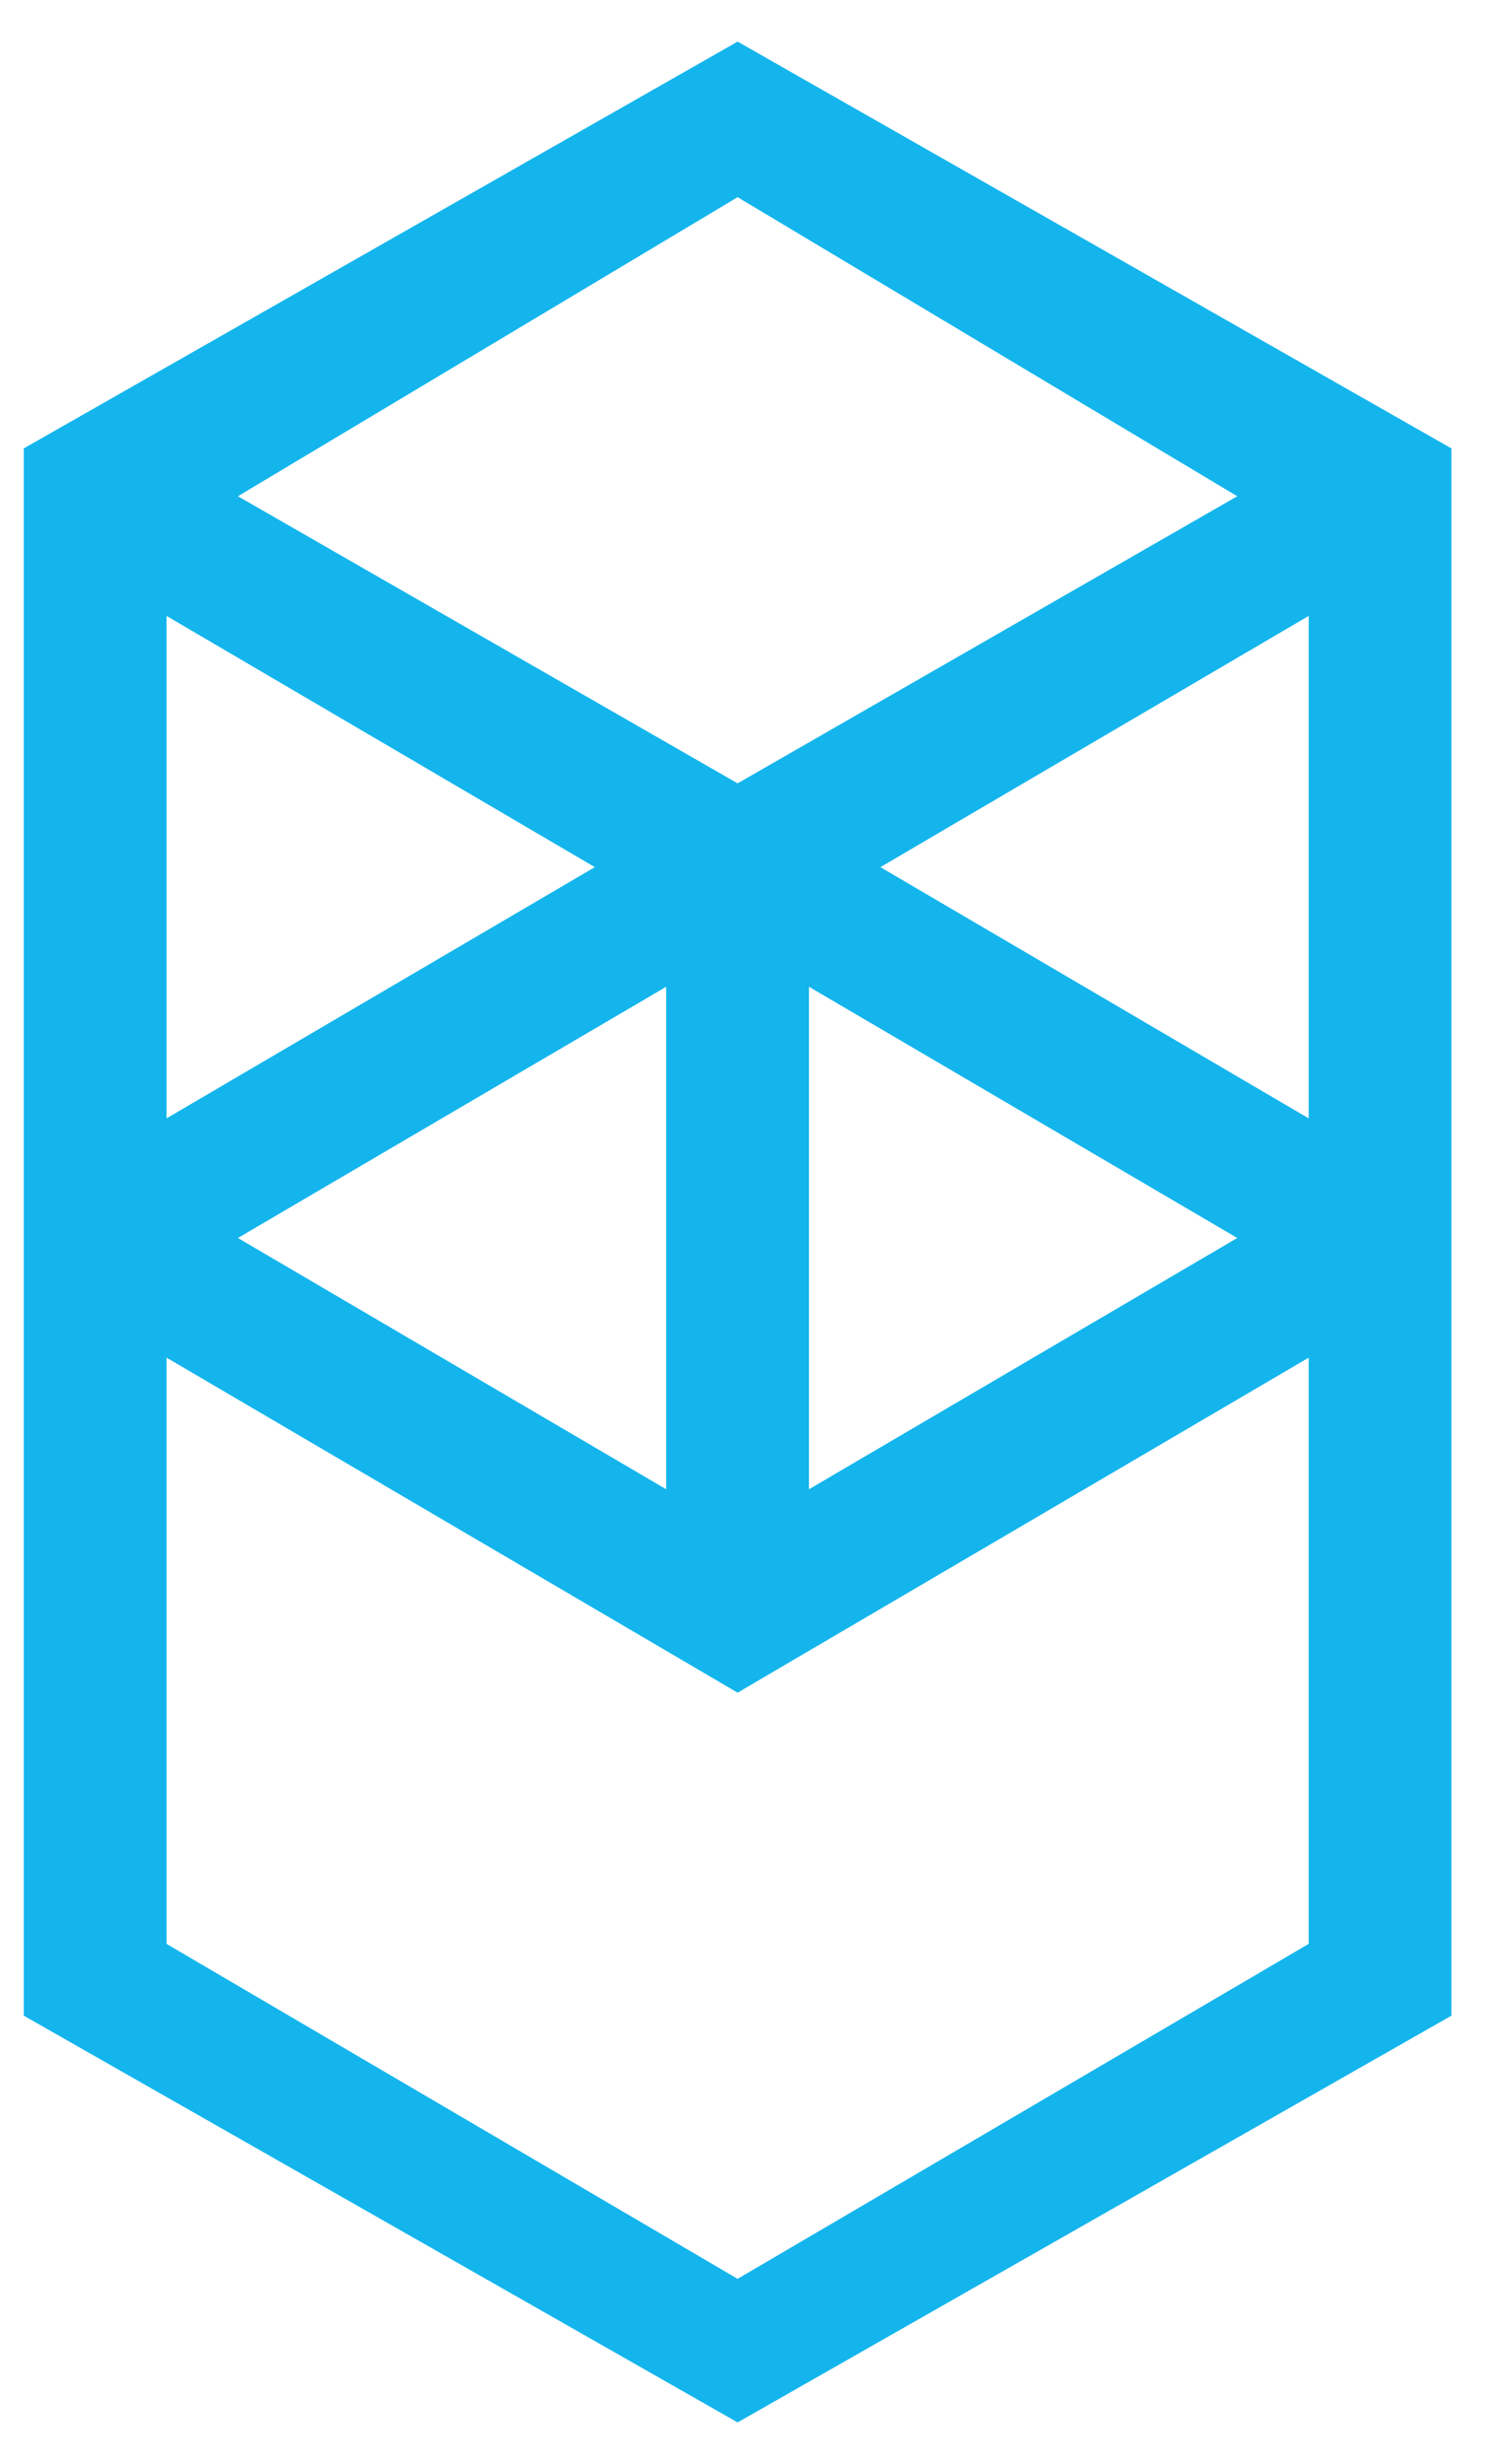 <svg width="28" height="46" viewBox="0 0 28 46" fill="none" xmlns="http://www.w3.org/2000/svg">
<path fill-rule="evenodd" clip-rule="evenodd" d="M16.445 16.188L24.445 11.498V20.878L16.445 16.188ZM24.445 36.289L13.778 42.542L3.111 36.289V25.345L13.778 31.599L24.445 25.345V36.289ZM3.111 11.498L11.111 16.188L3.111 20.878V11.498ZM15.111 18.421L23.111 23.111L15.111 27.802V18.421ZM12.444 27.802L4.444 23.111L12.444 18.421V27.802ZM23.111 9.264L13.778 14.624L4.444 9.264L13.778 3.681L23.111 9.264ZM0.444 8.371V37.629L13.778 45.222L27.111 37.629V8.371L13.778 0.777L0.444 8.371Z" fill="#13B5EC"/>
</svg>
